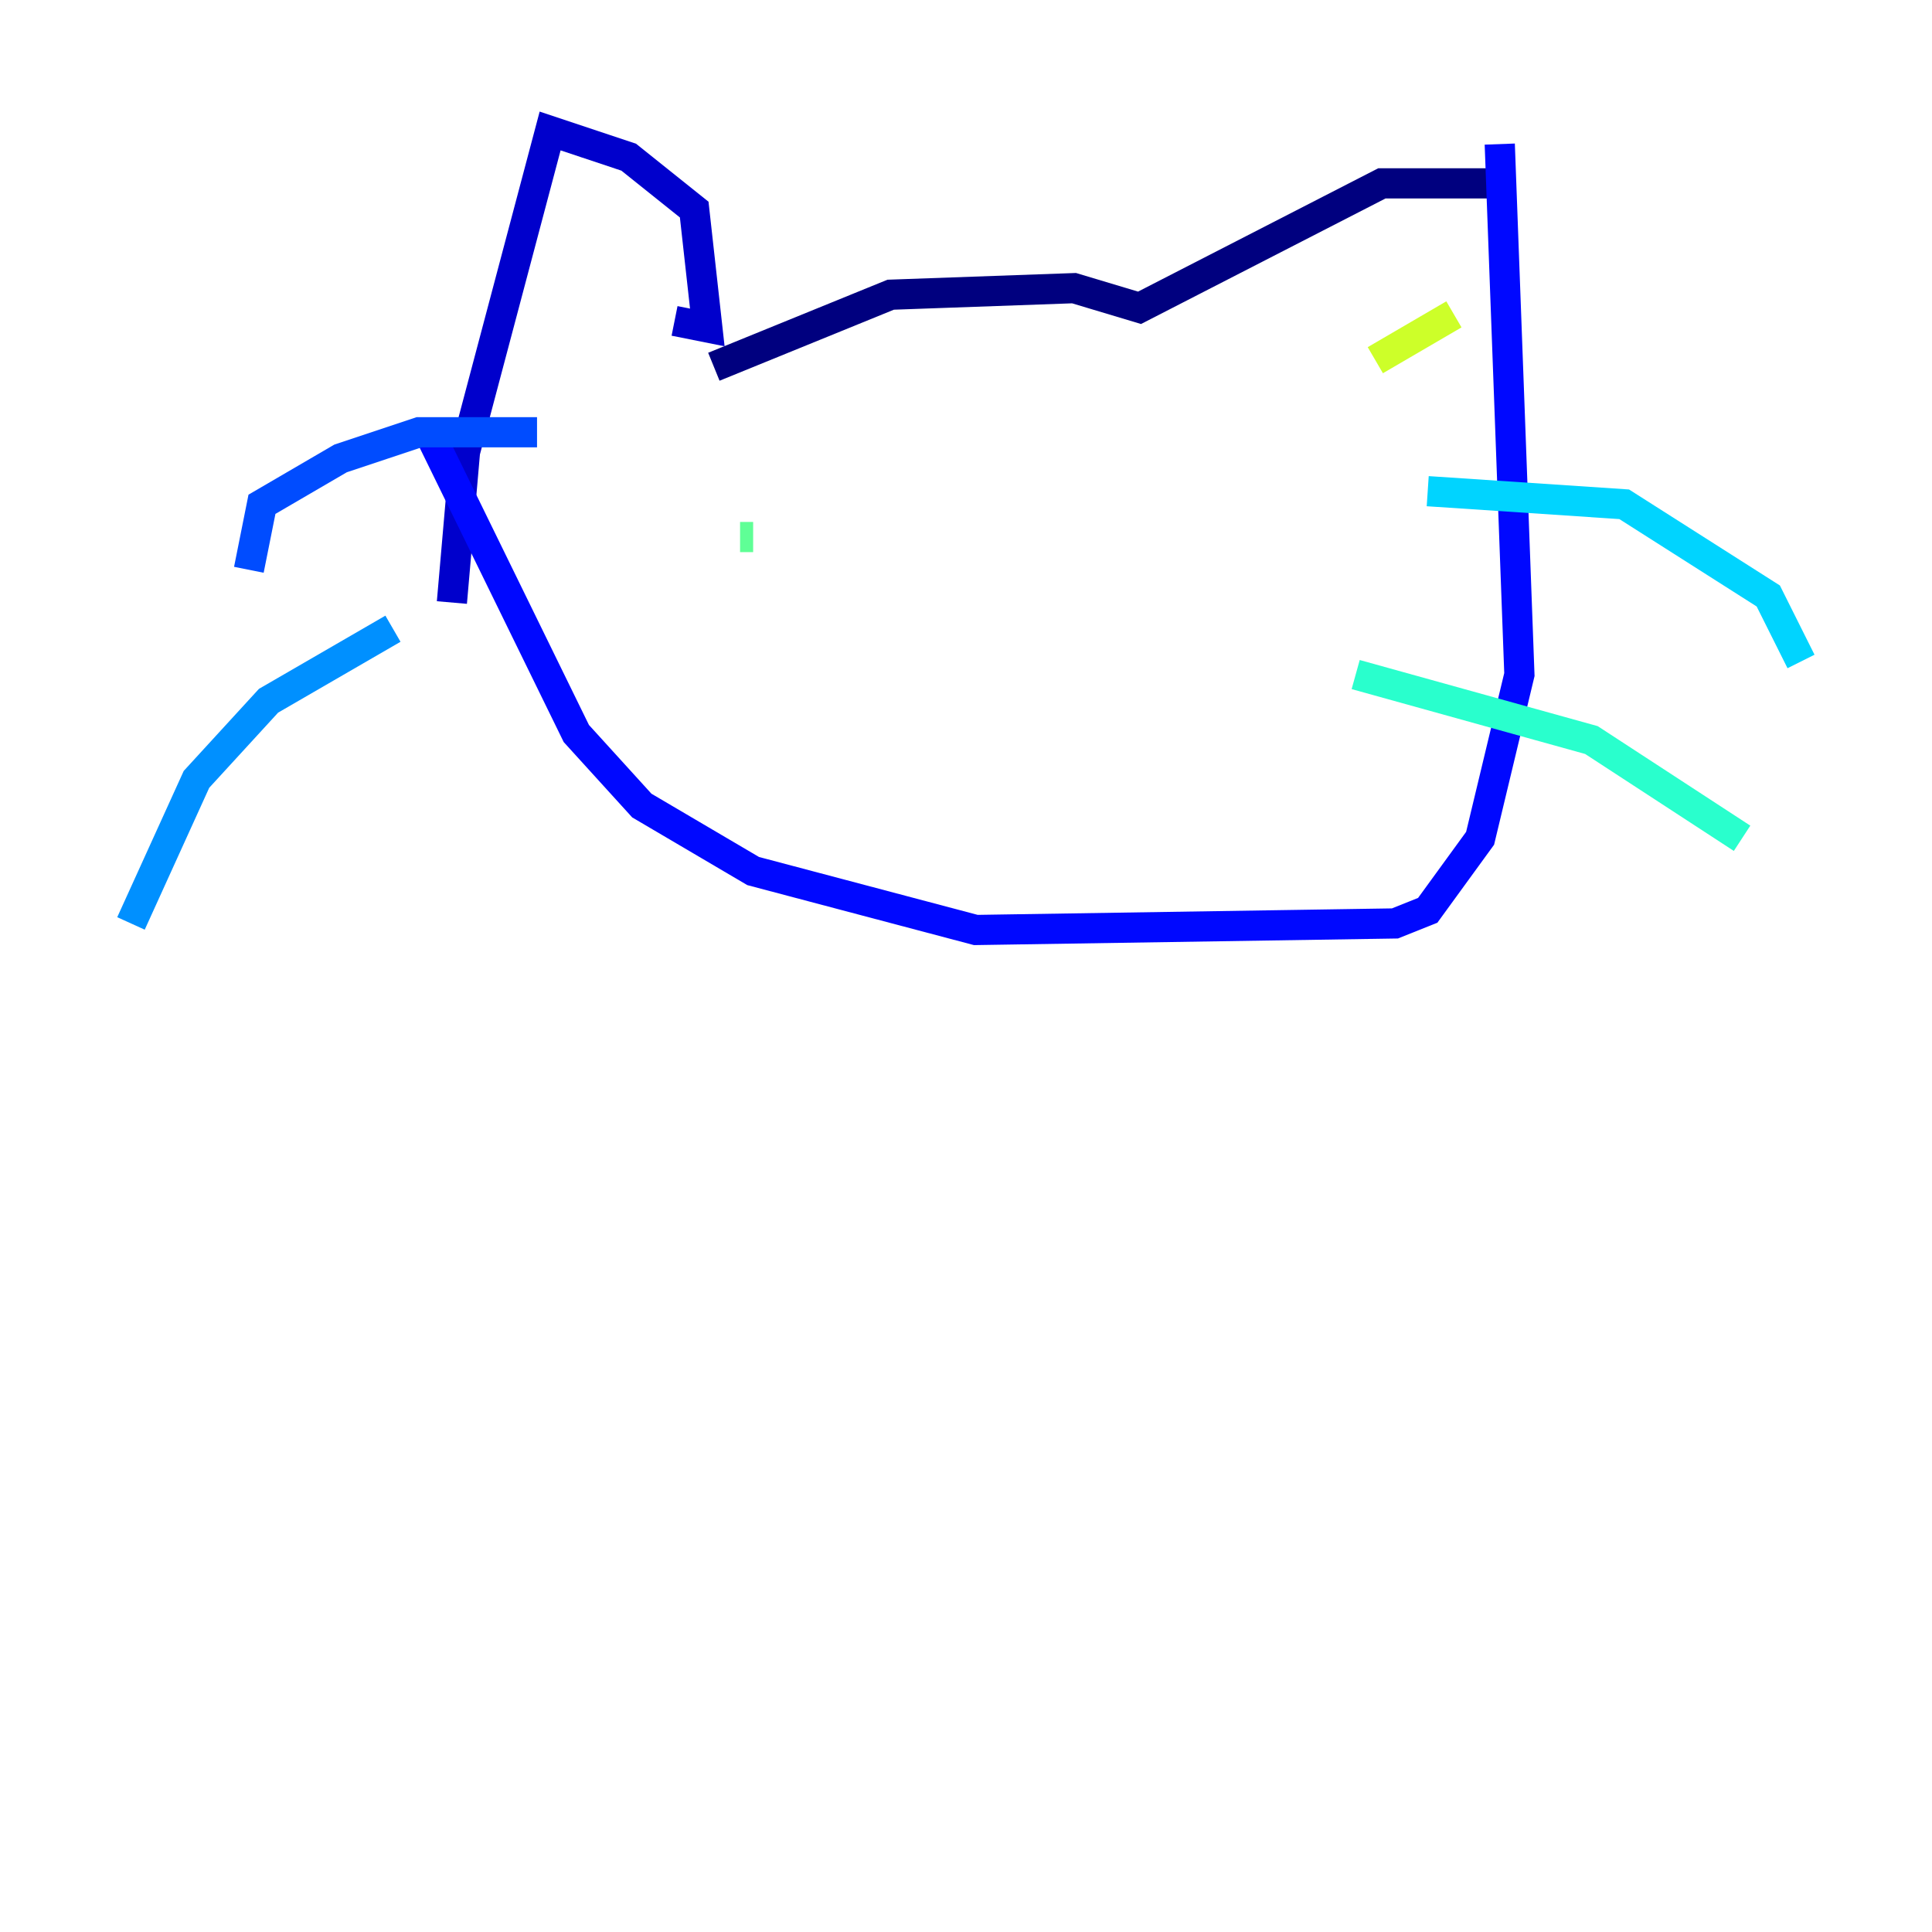 <?xml version="1.0" encoding="utf-8" ?>
<svg baseProfile="tiny" height="128" version="1.2" viewBox="0,0,128,128" width="128" xmlns="http://www.w3.org/2000/svg" xmlns:ev="http://www.w3.org/2001/xml-events" xmlns:xlink="http://www.w3.org/1999/xlink"><defs /><polyline fill="none" points="47.295,24.298 59.01,19.525 71.159,19.091 75.498,20.393 91.552,12.149 98.929,12.149" stroke="#00007f" stroke-width="2" /><polyline fill="none" points="44.691,21.261 46.861,21.695 45.993,13.885 41.654,10.414 36.447,8.678 30.807,29.939 29.939,39.919" stroke="#0000cc" stroke-width="2" /><polyline fill="none" points="99.363,9.546 100.664,44.691 98.061,55.539 94.59,60.312 92.42,61.18 64.651,61.614 49.898,57.709 42.522,53.37 38.183,48.597 28.203,28.203" stroke="#0008ff" stroke-width="2" /><polyline fill="none" points="35.58,28.637 27.77,28.637 22.563,30.373 17.356,33.41 16.488,37.749" stroke="#004cff" stroke-width="2" /><polyline fill="none" points="26.034,41.654 17.79,46.427 13.017,51.634 8.678,61.18" stroke="#0090ff" stroke-width="2" /><polyline fill="none" points="94.59,32.542 107.607,33.41 117.153,39.485 119.322,43.824" stroke="#00d4ff" stroke-width="2" /><polyline fill="none" points="89.817,44.691 105.437,49.031 115.417,55.539" stroke="#29ffcd" stroke-width="2" /><polyline fill="none" points="49.031,35.58 49.898,35.58" stroke="#5fff96" stroke-width="2" /><polyline fill="none" points="80.705,36.881 80.705,36.881" stroke="#96ff5f" stroke-width="2" /><polyline fill="none" points="96.325,20.827 91.119,23.864" stroke="#cdff29" stroke-width="2" /><polyline fill="none" points="68.556,38.617 68.556,38.617" stroke="#ffe500" stroke-width="2" /><polyline fill="none" points="75.064,32.542 75.064,32.542" stroke="#ffa600" stroke-width="2" /><polyline fill="none" points="67.254,34.278 67.254,34.278" stroke="#ff6700" stroke-width="2" /><polyline fill="none" points="74.197,34.278 74.197,34.278" stroke="#ff2800" stroke-width="2" /><polyline fill="none" points="73.763,34.712 73.763,34.712" stroke="#cc0000" stroke-width="2" /><polyline fill="none" points="75.064,33.844 75.064,33.844" stroke="#7f0000" stroke-width="2" /></svg>
